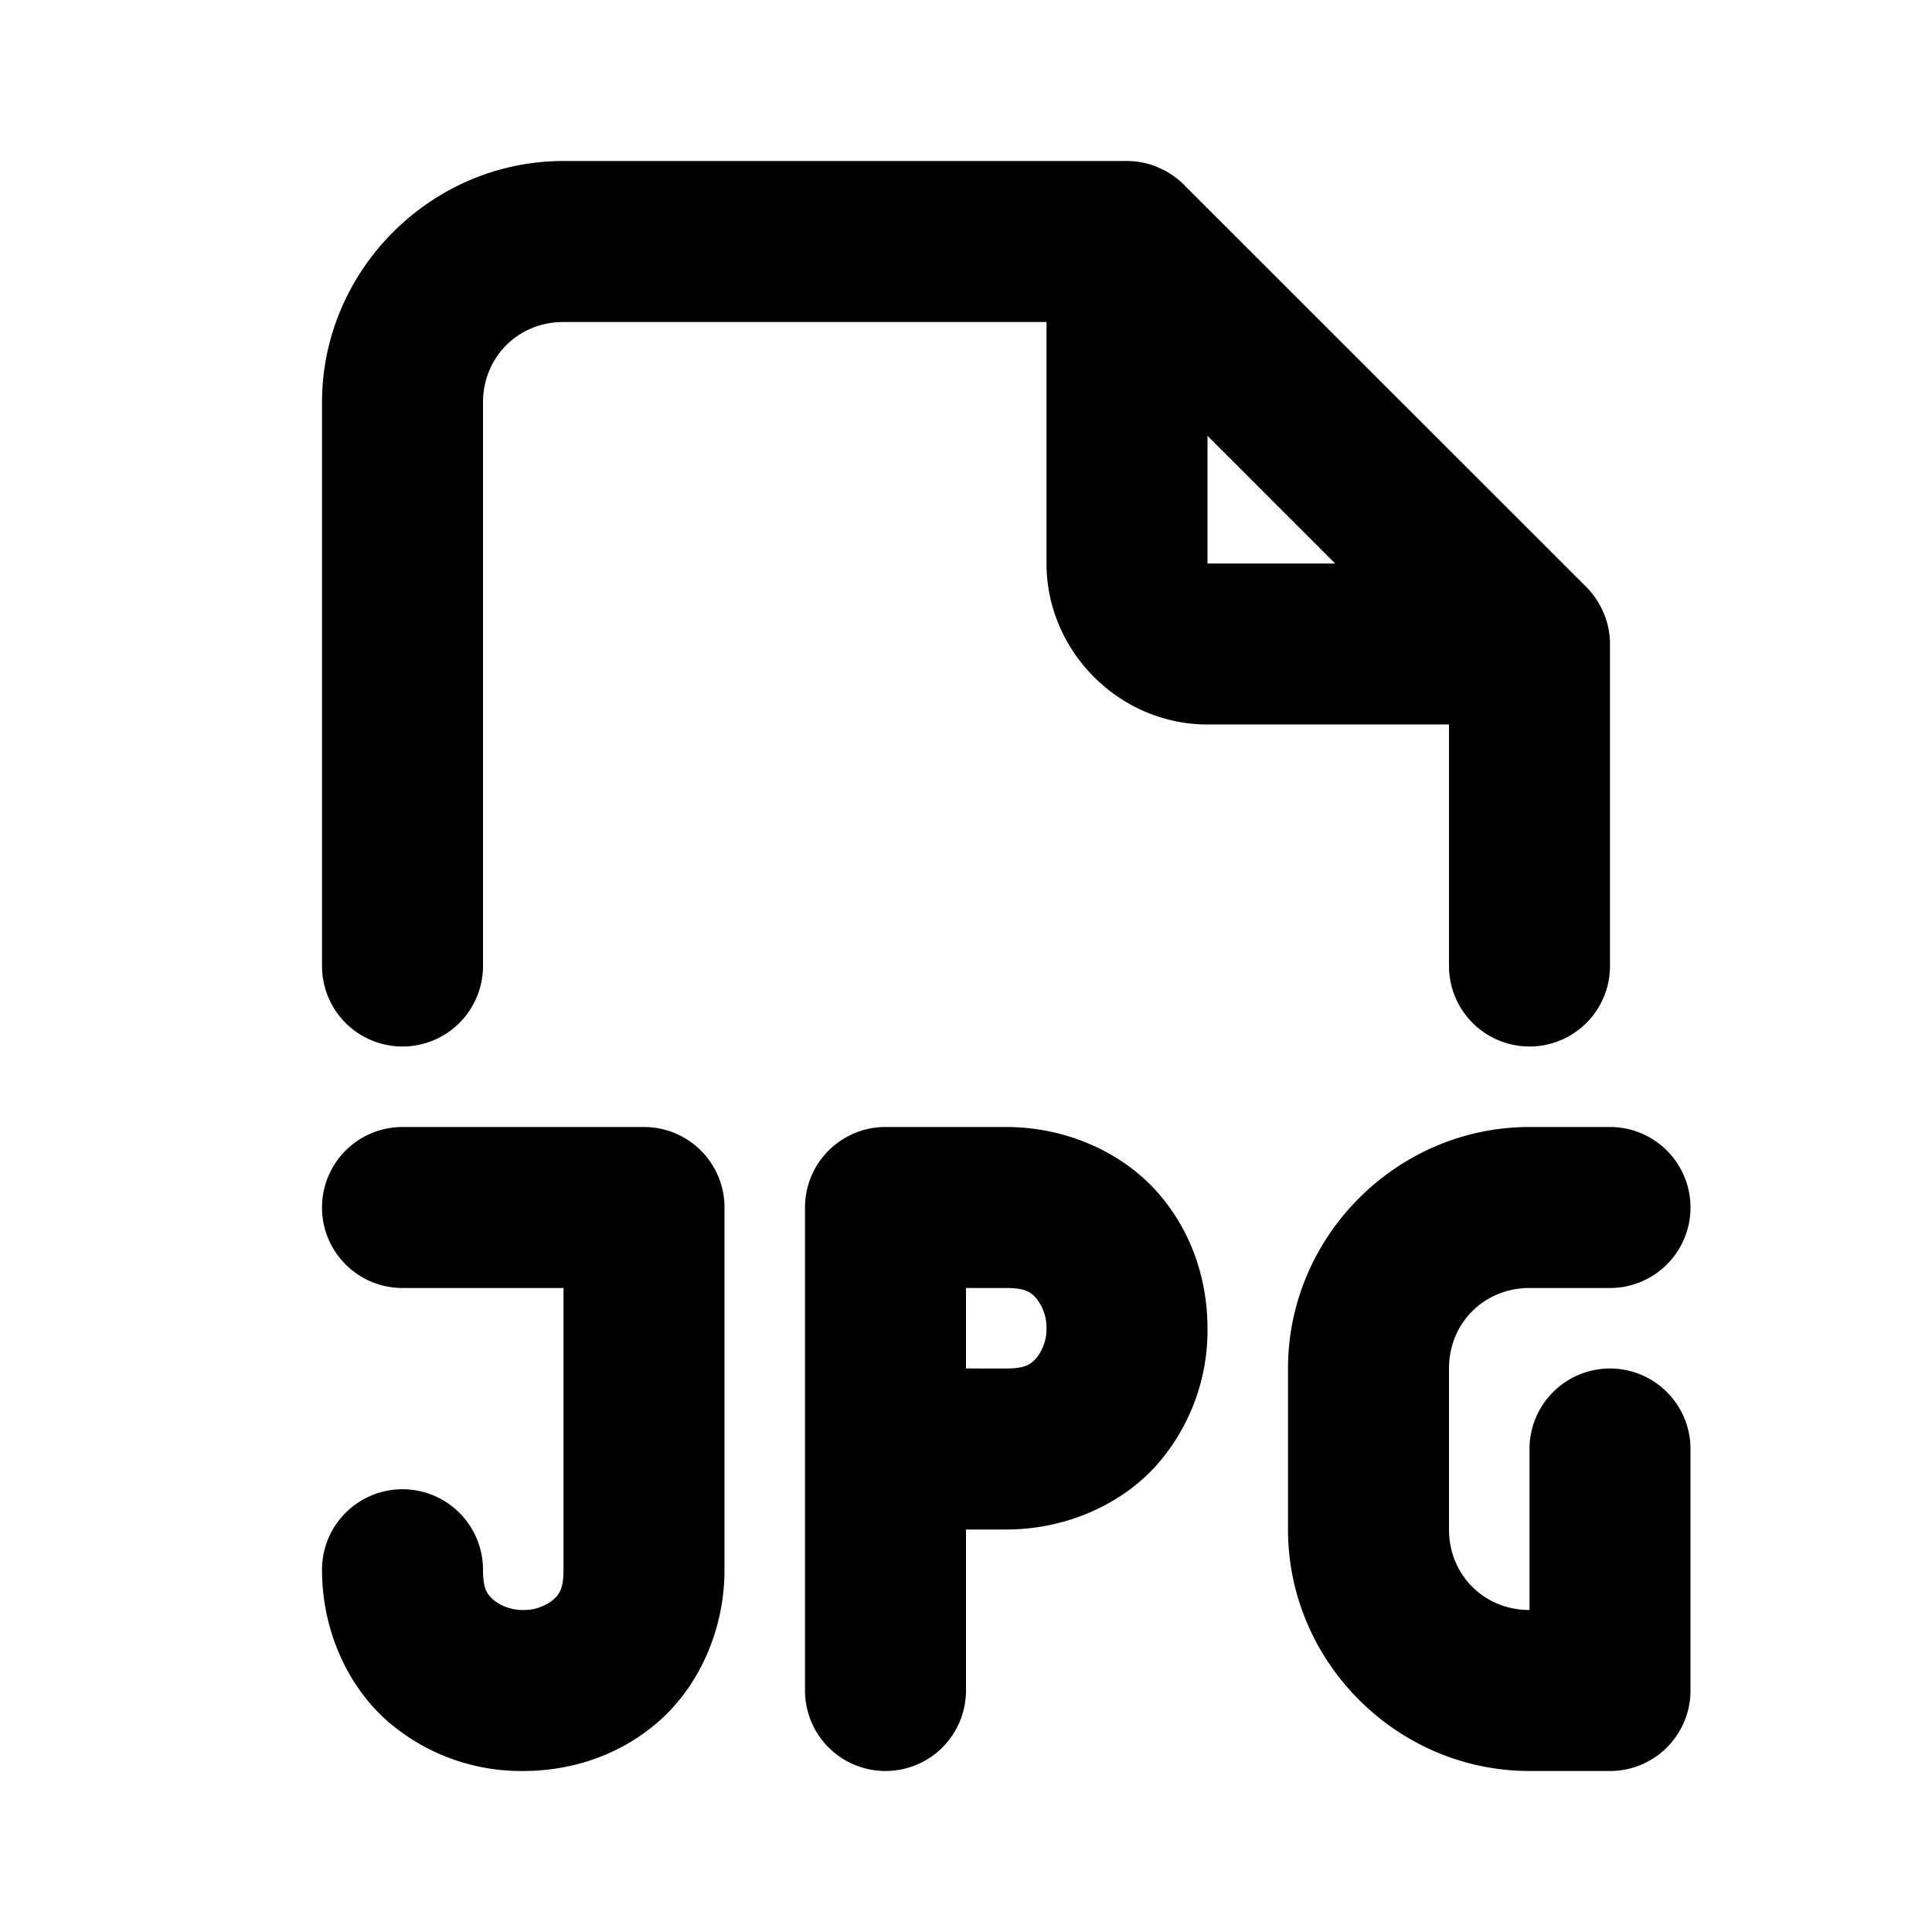 <svg xmlns="http://www.w3.org/2000/svg" width="24" height="24" viewBox="0 0 24 24"><path d="M7 2C5.355 2 4 3.355 4 5v7a1 1 0 0 0 1 1 1 1 0 0 0 1-1V5c0-.564.436-1 1-1h6v3c0 1.093.907 2 2 2h3v3a1 1 0 0 0 1 1 1 1 0 0 0 1-1V8a1 1 0 0 0-.074-.375l-.008-.016a1 1 0 0 0-.211-.316l-4.969-4.967a1 1 0 0 0-.347-.244l-.016-.008A1 1 0 0 0 14 2zm8 3.414L16.586 7H15zM5 14a1 1 0 0 0-1 1 1 1 0 0 0 1 1h2v3.5c0 .25-.058.31-.133.377A.58.58 0 0 1 6.5 20a.58.58 0 0 1-.367-.123C6.058 19.81 6 19.75 6 19.5a1 1 0 0 0-1-1 1 1 0 0 0-1 1c0 .75.317 1.44.805 1.873A2.53 2.53 0 0 0 6.5 22c.597 0 1.208-.194 1.695-.627S9 20.25 9 19.5V15a1 1 0 0 0-1-1zm6 0a1 1 0 0 0-1 1v6a1 1 0 0 0 1 1 1 1 0 0 0 1-1v-2h.5c.75 0 1.44-.317 1.873-.805A2.53 2.53 0 0 0 15 16.5c0-.597-.194-1.208-.627-1.695S13.25 14 12.5 14zm8 0c-1.645 0-3 1.355-3 3v2c0 1.645 1.355 3 3 3h1a1 1 0 0 0 1-1v-3a1 1 0 0 0-1-1 1 1 0 0 0-1 1v2c-.564 0-1-.436-1-1v-2c0-.564.436-1 1-1h1a1 1 0 0 0 1-1 1 1 0 0 0-1-1zm-7 2h.5c.25 0 .31.058.377.133A.58.58 0 0 1 13 16.5a.58.58 0 0 1-.123.367c-.067.075-.127.133-.377.133H12z"/></svg>
